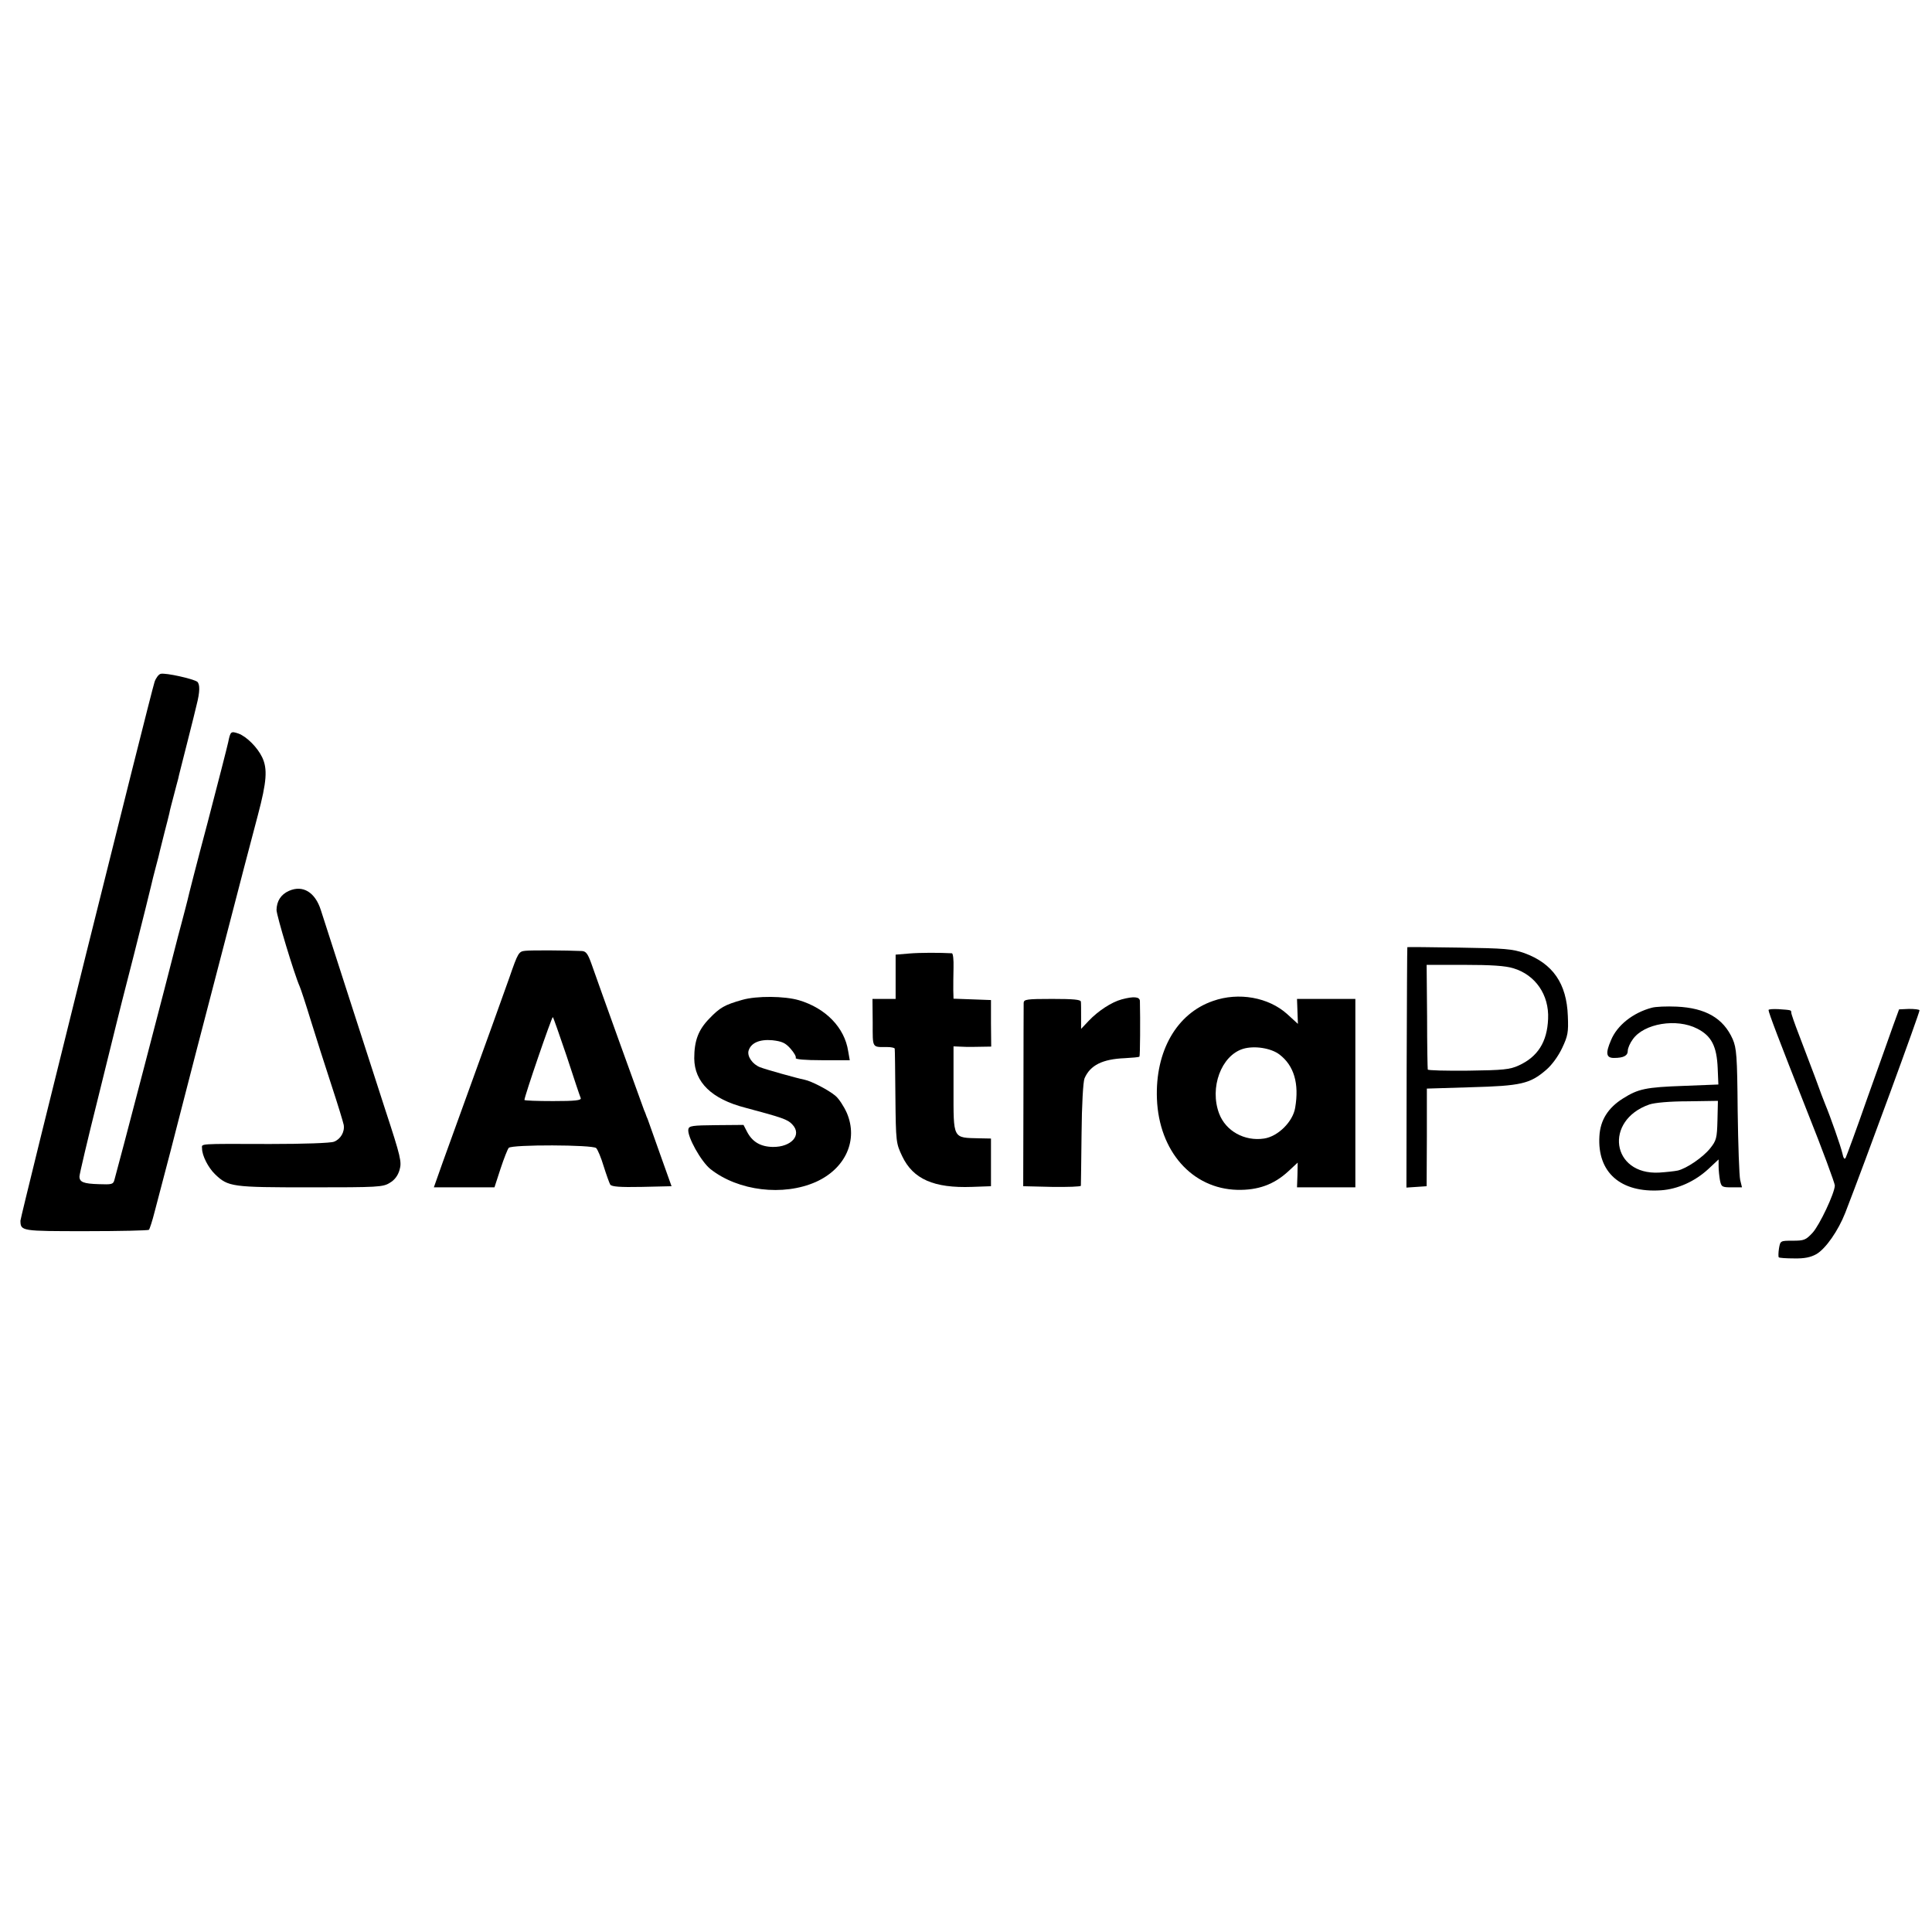 <?xml version="1.0" standalone="no"?>
<!DOCTYPE svg PUBLIC "-//W3C//DTD SVG 20010904//EN"
 "http://www.w3.org/TR/2001/REC-SVG-20010904/DTD/svg10.dtd">
<svg version="1.0" xmlns="http://www.w3.org/2000/svg"
 width="851pt" height="851pt" viewBox="0 0 851 851"
 preserveAspectRatio="xMidYMid meet">
<g transform="translate(0,851) scale(0.1,-0.1)"
fill="#000000" stroke="none">
<path d="M708 5542 c-9 -2 -21 -18 -27 -35 -20 -62 -591 -2357 -591 -2374 1
-46 3 -46 290 -46 149 0 273 3 276 6 3 3 15 39 25 79 52 197 101 385 104 399
2 9 38 148 80 310 42 162 99 380 126 484 73 281 105 405 145 555 39 147 43
203 19 254 -21 44 -69 92 -105 105 -33 11 -35 10 -45 -39 -4 -19 -45 -179 -91
-355 -47 -176 -86 -329 -88 -340 -3 -11 -14 -56 -26 -100 -12 -44 -23 -87 -25
-95 -26 -105 -260 -1001 -271 -1037 -5 -20 -12 -21 -68 -19 -68 2 -86 9 -86
34 0 9 36 163 81 342 44 179 82 332 84 340 2 8 35 141 75 295 39 154 73 291
76 305 3 14 12 50 20 80 8 30 17 64 19 75 3 11 12 47 20 80 9 33 18 71 21 83
2 13 12 49 20 80 8 32 17 64 19 72 1 8 20 80 40 160 20 80 39 154 41 165 15
58 15 91 3 102 -18 13 -138 40 -161 35z"/>
<path d="M1273 4586 c-36 -16 -54 -45 -55 -84 0 -24 78 -283 102 -337 5 -11
27 -78 49 -150 22 -71 63 -200 91 -285 28 -85 52 -164 54 -175 5 -31 -14 -63
-43 -74 -15 -6 -133 -10 -281 -10 -327 1 -300 2 -300 -20 0 -31 27 -84 57
-113 58 -56 74 -58 420 -58 298 0 320 1 350 20 21 12 36 32 43 57 10 35 6 55
-64 268 -73 225 -253 784 -283 877 -25 78 -79 111 -140 84z"/>
<path d="M6199 4338 c-1 -2 -2 -241 -3 -531 l-1 -528 45 3 44 3 1 215 0 215
195 6 c219 6 259 15 330 76 26 22 54 61 71 97 25 53 28 69 25 140 -5 144 -66
232 -192 278 -52 18 -85 21 -286 24 -126 2 -228 3 -229 2z m467 -93 c97 -29
158 -117 153 -223 -4 -102 -46 -167 -129 -205 -39 -18 -68 -21 -222 -23 -98
-1 -179 1 -179 5 -1 3 -3 108 -3 234 l-2 227 166 0 c117 0 181 -4 216 -15z"/>
<path d="M2314 4322 c-29 -3 -32 -7 -71 -120 -23 -64 -57 -160 -76 -212 -31
-86 -106 -293 -216 -597 l-40 -113 133 0 134 0 27 83 c15 45 31 86 36 91 14
15 370 14 385 -1 7 -7 22 -43 33 -80 12 -38 25 -74 29 -81 7 -9 41 -12 140
-10 l130 3 -50 140 c-27 77 -52 147 -55 155 -4 8 -7 17 -8 20 -1 3 -4 12 -8
20 -6 15 -200 553 -233 648 -15 41 -23 52 -41 53 -72 3 -222 4 -249 1z m182
-464 c31 -95 59 -179 62 -185 3 -10 -25 -13 -122 -13 -69 0 -126 2 -126 5 0
16 120 365 125 365 2 0 29 -78 61 -172z"/>
<path d="M4005 4310 l-60 -5 0 -97 0 -98 -51 0 -51 0 1 -105 c0 -114 -4 -107
64 -107 17 0 32 -3 33 -7 1 -3 2 -98 3 -211 2 -202 3 -206 30 -263 48 -101
140 -141 307 -135 l84 3 0 105 0 105 -50 1 c-120 3 -115 -7 -115 220 l0 185
23 -1 c12 -1 49 -2 82 -1 l61 1 -1 103 0 102 -82 3 -83 3 -1 37 c0 20 0 65 1
100 1 34 -2 62 -7 63 -56 3 -140 3 -188 -1z"/>
<path d="M3270 4106 c-78 -22 -99 -34 -145 -82 -49 -50 -67 -98 -67 -176 1
-105 77 -179 224 -217 165 -44 188 -52 208 -74 44 -46 -4 -100 -86 -99 -55 1
-91 23 -114 68 l-15 29 -120 -1 c-106 -1 -120 -3 -123 -18 -6 -31 56 -143 98
-176 122 -96 320 -120 464 -56 131 59 187 185 136 304 -13 29 -35 63 -51 76
-30 25 -105 64 -135 70 -35 7 -170 45 -196 55 -33 13 -57 47 -51 72 10 35 48
52 105 47 42 -5 57 -11 80 -37 16 -18 26 -36 23 -41 -4 -6 41 -10 116 -10
l122 0 -7 40 c-16 104 -99 189 -216 224 -64 19 -187 20 -250 2z"/>
<path d="M4941 4108 c-45 -12 -104 -51 -145 -94 l-34 -36 0 53 c0 30 0 60 -1
67 -1 9 -33 12 -126 12 -112 0 -125 -2 -126 -17 0 -10 -1 -196 -1 -413 l-1
-395 126 -3 c70 -1 127 1 128 5 0 4 2 107 3 228 1 129 7 230 13 245 25 58 79
85 178 89 33 2 62 4 64 7 3 3 4 163 2 245 -1 19 -28 21 -80 7z"/>
<path d="M5343 4101 c-160 -55 -255 -221 -247 -431 9 -231 155 -396 354 -401
91 -2 161 23 224 81 l42 39 -1 -54 -2 -55 128 0 129 0 0 415 0 415 -128 0
-129 0 2 -55 2 -55 -47 43 c-82 74 -214 98 -327 58z m293 -236 c64 -49 87
-128 69 -234 -10 -62 -76 -127 -137 -136 -86 -13 -169 33 -198 110 -43 114 9
255 105 285 49 15 123 4 161 -25z"/>
<path d="M7275 4071 c-82 -22 -152 -77 -179 -143 -25 -58 -21 -78 13 -78 43 0
61 10 61 32 0 11 10 34 22 50 49 70 193 94 284 47 63 -32 86 -78 90 -174 l3
-72 -152 -6 c-168 -6 -201 -13 -269 -56 -65 -41 -99 -95 -103 -165 -10 -160
93 -251 271 -239 74 5 149 39 208 93 l46 43 0 -30 c0 -17 3 -45 6 -62 6 -29 9
-31 52 -31 l45 0 -8 33 c-4 17 -9 154 -11 304 -2 244 -5 276 -22 316 -41 92
-119 137 -246 143 -45 2 -94 0 -111 -5z m290 -496 c-2 -79 -5 -89 -32 -123
-32 -40 -104 -89 -143 -98 -14 -3 -51 -7 -82 -9 -210 -11 -244 230 -43 300 24
8 90 14 171 14 l131 2 -2 -86z"/>
<path d="M7790 4061 c0 -11 44 -127 170 -446 68 -170 122 -317 122 -327 -1
-34 -67 -174 -98 -208 -30 -32 -37 -35 -87 -35 -55 0 -55 0 -61 -34 -3 -19 -3
-37 -1 -39 2 -3 33 -5 68 -5 46 -1 73 5 98 19 41 24 96 103 127 182 87 224
330 887 327 892 -2 4 -23 6 -47 6 l-43 -2 -27 -74 c-14 -41 -66 -185 -114
-320 -47 -135 -90 -251 -94 -259 -5 -10 -10 -4 -15 20 -7 30 -52 159 -75 214
-5 11 -25 65 -45 120 -21 55 -53 139 -71 187 -19 49 -34 92 -34 98 0 11 1 11
-57 15 -24 1 -43 0 -43 -4z"/>
</g>
</svg>
